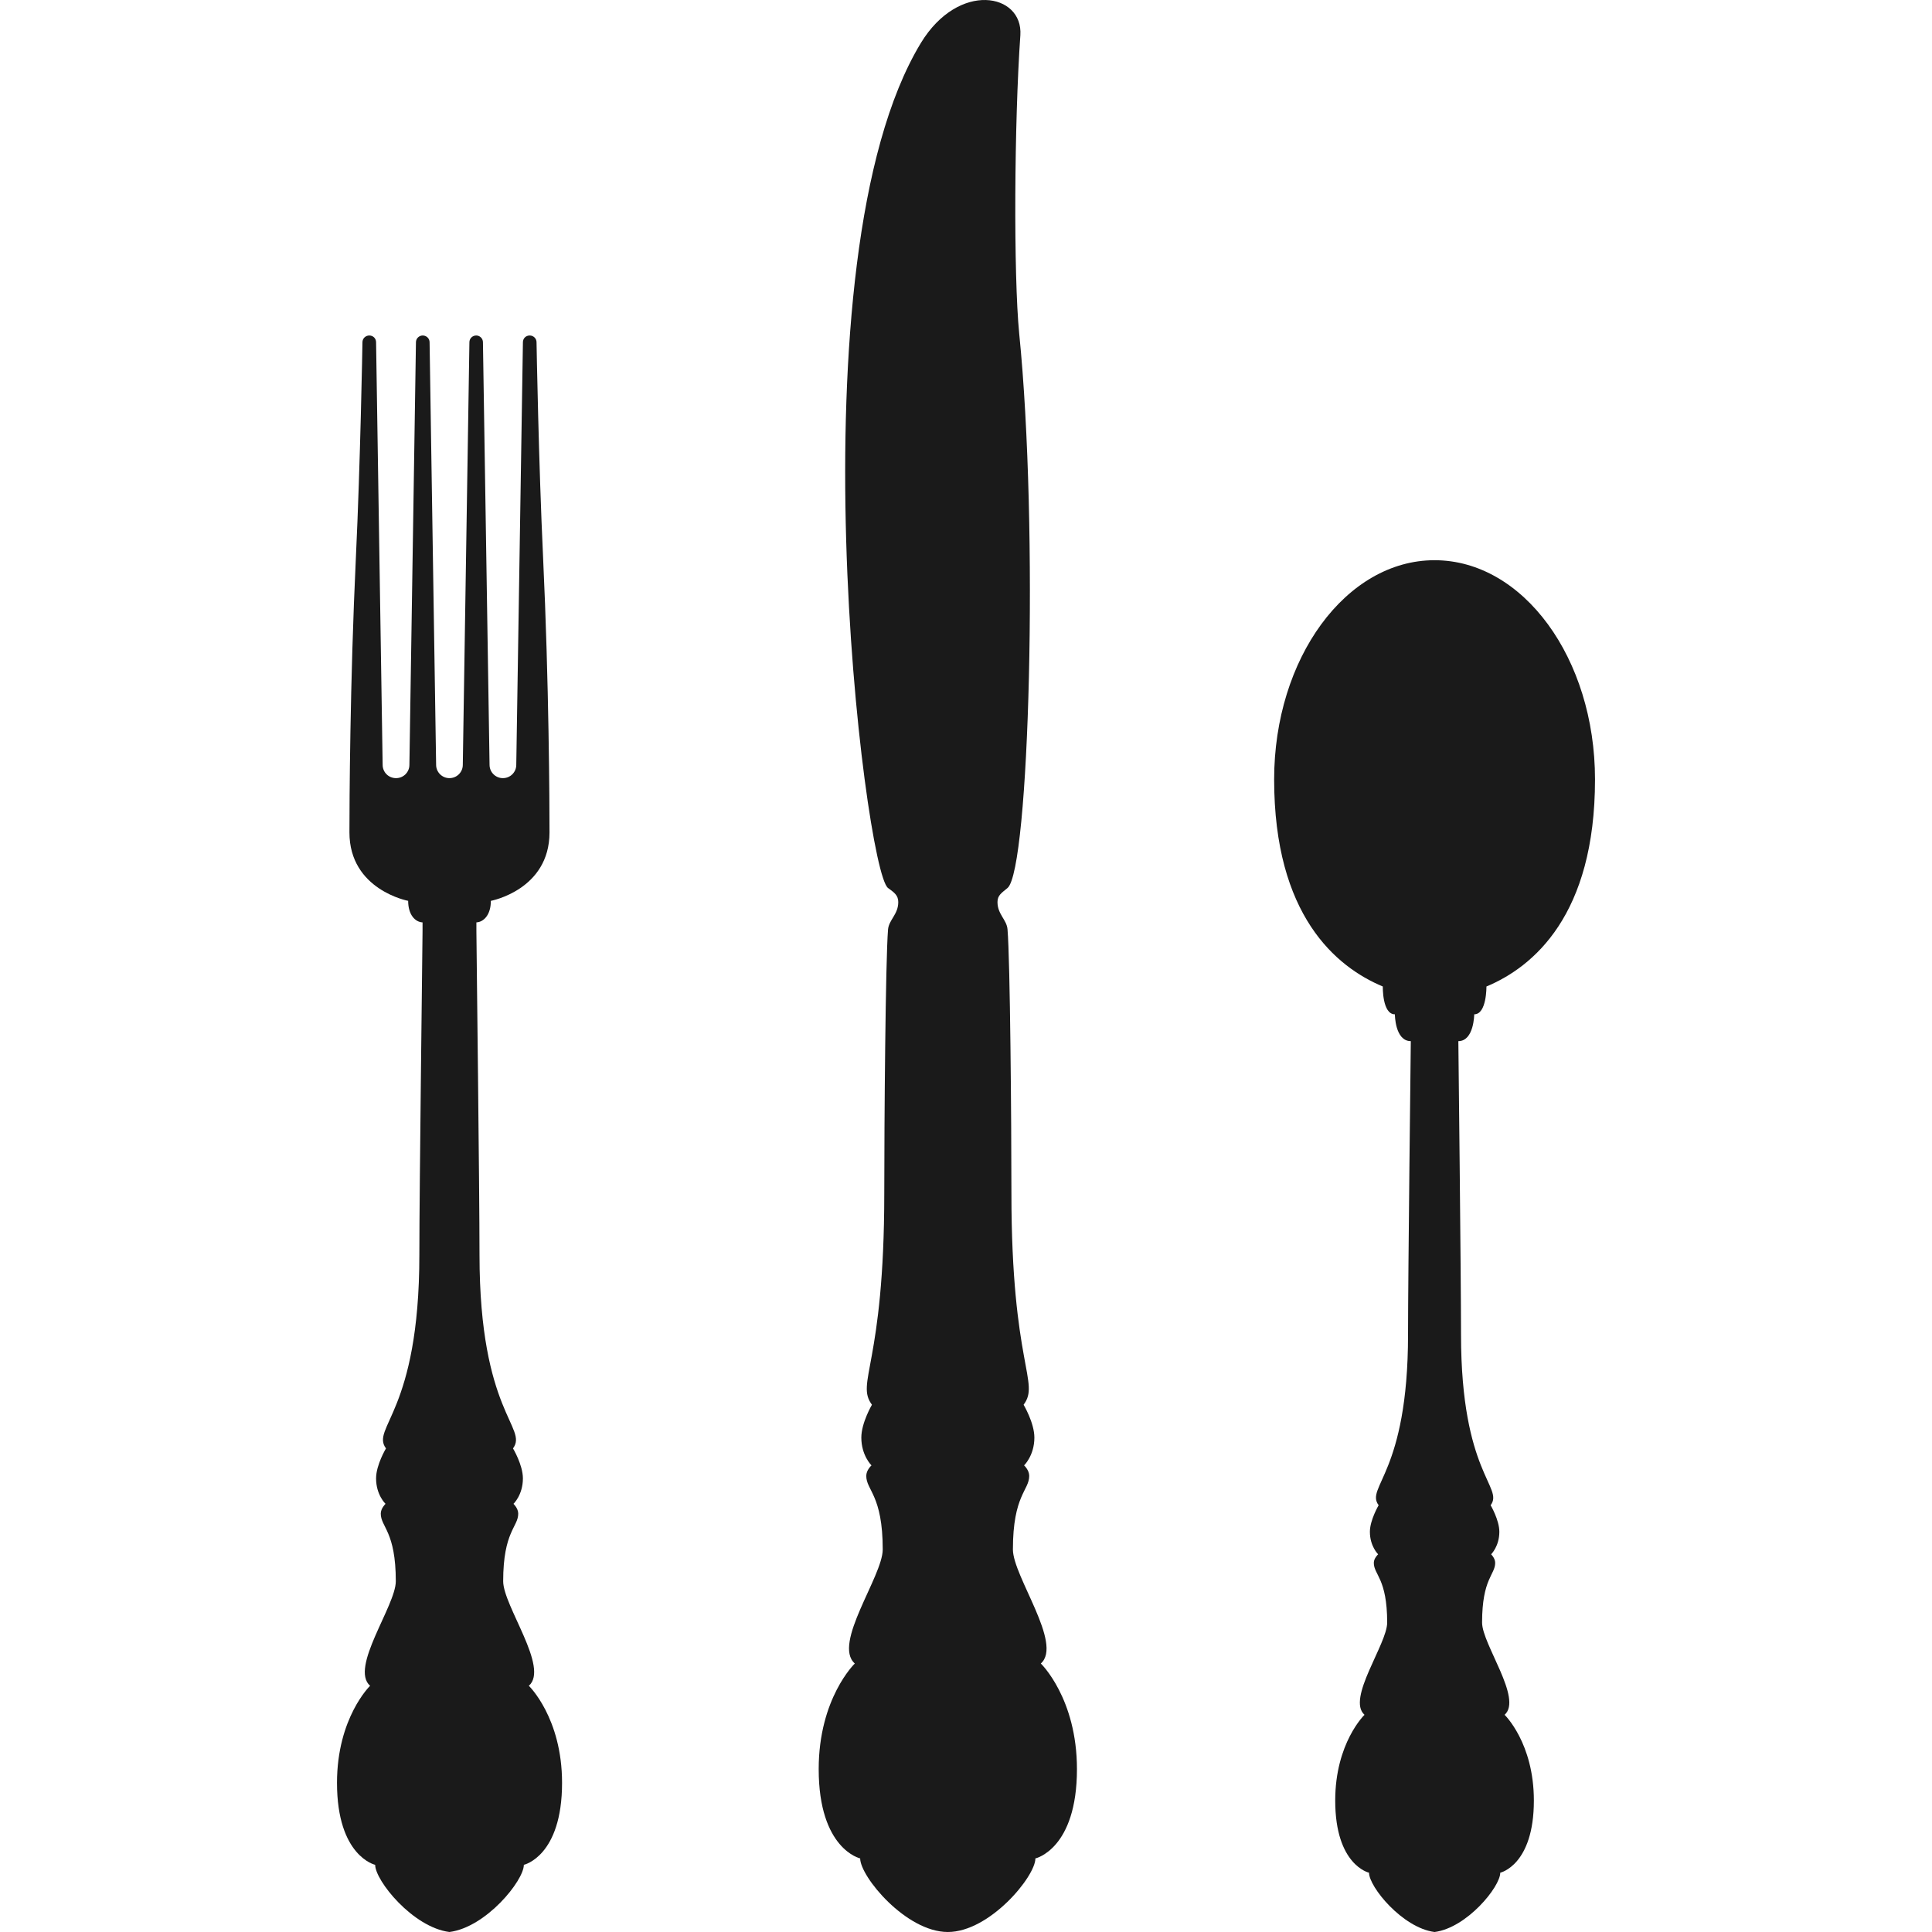 <?xml version="1.0" encoding="utf-8"?>
<!-- Generator: Adobe Illustrator 16.0.4, SVG Export Plug-In . SVG Version: 6.00 Build 0)  -->
<!DOCTYPE svg PUBLIC "-//W3C//DTD SVG 1.1//EN" "http://www.w3.org/Graphics/SVG/1.1/DTD/svg11.dtd">
<svg version="1.1" id="Layer_1" xmlns="http://www.w3.org/2000/svg" xmlns:xlink="http://www.w3.org/1999/xlink" x="0px" y="0px"
	 width="152px" height="152px" viewBox="0 0 152 152" enable-background="new 0 0 152 152" xml:space="preserve">
<g>
	<path fill-rule="evenodd" clip-rule="evenodd" fill="#1A1A1A" d="M114.736,81.911c0,0,0.21,18.554,0.21,23.09
		c0,10.942,3.39,11.99,2.33,13.423c0,0,0.685,1.167,0.685,2.089c0,1.142-0.647,1.771-0.647,1.771s0.319,0.308,0.319,0.67
		c0,0.95-1.03,1.225-1.03,4.703c0,1.698,3.21,5.993,1.771,7.256c0,0,2.303,2.213,2.303,6.744c0,5.096-2.644,5.677-2.644,5.677
		c0,1.114-2.63,4.339-5.17,4.667c-2.527-0.328-5.156-3.553-5.156-4.667c0,0-2.659-0.581-2.659-5.677
		c0-4.531,2.305-6.744,2.305-6.744c-1.429-1.263,1.783-5.558,1.783-7.256c0-3.479-1.051-3.753-1.051-4.703
		c0-0.362,0.34-0.67,0.34-0.67s-0.649-0.629-0.649-1.771c0-0.922,0.688-2.089,0.688-2.089c-1.074-1.433,2.313-2.48,2.313-13.423
		c0-4.536,0.218-23.09,0.218-23.09c-1.253,0-1.253-2.11-1.253-2.11c-1,0.002-0.95-2.188-0.95-2.188
		c-3.694-1.544-8.549-5.614-8.549-16.292c0-9.527,5.658-17.246,12.62-17.246c6.973,0,12.624,7.719,12.624,17.246
		c0,10.678-4.848,14.748-8.542,16.292c0,0,0.029,2.189-0.96,2.188C115.984,79.801,115.972,81.911,114.736,81.911z"/>
	<path fill-rule="evenodd" clip-rule="evenodd" fill="#1A1A1A" d="M84.729,139.185c0,6.303-3.269,7.026-3.269,7.026
		c0,1.429-3.605,5.789-6.89,5.789c-3.288,0-6.896-4.36-6.896-5.789c0,0-3.263-0.724-3.263-7.026c0-5.578,2.842-8.309,2.842-8.309
		c-1.775-1.546,2.196-6.865,2.196-8.972c0-4.278-1.295-4.644-1.295-5.789c0-0.463,0.411-0.825,0.411-0.825s-0.8-0.775-0.8-2.189
		c0-1.16,0.835-2.583,0.835-2.583c-1.309-1.759,0.97-3.113,0.97-16.63c0-5.6,0.096-18.313,0.297-20.771
		c0.075-0.762,0.804-1.179,0.804-2.146c0-0.538-0.326-0.757-0.804-1.107c-1.876-1.369-7.769-49.407,2.583-66.483
		c2.975-4.887,8.041-3.918,7.827-0.616c-0.482,6.858-0.544,18.882-0.092,23.472c1.545,15.335,0.801,42.188-0.919,43.627
		c-0.46,0.386-0.789,0.569-0.789,1.107c0,0.967,0.729,1.384,0.789,2.146c0.208,2.458,0.307,15.171,0.307,20.771
		c0,13.517,2.276,14.871,0.958,16.63c0,0,0.848,1.423,0.848,2.583c0,1.414-0.81,2.189-0.81,2.189s0.404,0.362,0.404,0.825
		c0,1.146-1.283,1.511-1.283,5.789c0,2.106,3.955,7.426,2.196,8.972C81.886,130.876,84.729,133.606,84.729,139.185z"/>
	<path fill-rule="evenodd" clip-rule="evenodd" fill="#1A1A1A" d="M44.22,140.265c0,5.789-3.006,6.45-3.006,6.45
		c0,1.24-2.969,4.917-5.856,5.285c-2.88-0.368-5.842-4.045-5.842-5.285c0,0-3.002-0.661-3.002-6.45c0-5.121,2.603-7.635,2.603-7.635
		c-1.623-1.42,2.023-6.29,2.023-8.226c0-3.929-1.183-4.263-1.183-5.32c0-0.417,0.375-0.77,0.375-0.77s-0.744-0.695-0.744-2.004
		c0-1.058,0.779-2.356,0.779-2.356c-1.214-1.642,2.626-2.812,2.626-15.226c0-5.129,0.241-23.9,0.251-25.488v-0.672
		c-0.579-0.027-1.132-0.594-1.132-1.694c0,0-4.62-0.858-4.62-5.386c0-2.181,0.037-11.708,0.51-21.681
		c0.344-7.225,0.514-16.709,0.514-16.88c0-0.302,0.247-0.532,0.54-0.532c0.301,0,0.532,0.23,0.532,0.532
		c0,0.171,0.517,32.864,0.517,33.246c0,0.579,0.461,1.047,1.055,1.047c0.585,0,1.05-0.468,1.05-1.047c0,0,0.515-33.088,0.515-33.246
		c0-0.302,0.247-0.532,0.532-0.532c0.293,0,0.541,0.23,0.541,0.532c0,0.171,0.514,33.246,0.514,33.246
		c0,0.579,0.472,1.047,1.046,1.047c0.586,0,1.053-0.468,1.053-1.047c0,0,0.52-33.075,0.52-33.246c0-0.302,0.242-0.532,0.539-0.532
		c0.278,0,0.526,0.23,0.526,0.532c0,0.158,0.52,33.246,0.52,33.246c0,0.579,0.473,1.047,1.048,1.047c0.59,0,1.054-0.468,1.054-1.047
		c0-0.382,0.523-33.075,0.523-33.246c0-0.302,0.231-0.532,0.534-0.532c0.292,0,0.538,0.23,0.538,0.532
		c0,0.171,0.171,9.655,0.513,16.88c0.47,9.973,0.507,19.5,0.507,21.681c0,4.527-4.614,5.386-4.614,5.386
		c0,1.101-0.563,1.667-1.138,1.694v0.672c0.012,1.588,0.245,20.359,0.245,25.488c0,12.414,3.843,13.584,2.635,15.226
		c0,0,0.779,1.299,0.779,2.356c0,1.309-0.742,2.004-0.742,2.004s0.374,0.353,0.374,0.77c0,1.058-1.184,1.392-1.184,5.32
		c0,1.936,3.646,6.806,2.019,8.226C41.606,132.63,44.22,135.144,44.22,140.265z"/>
</g>
</svg>
